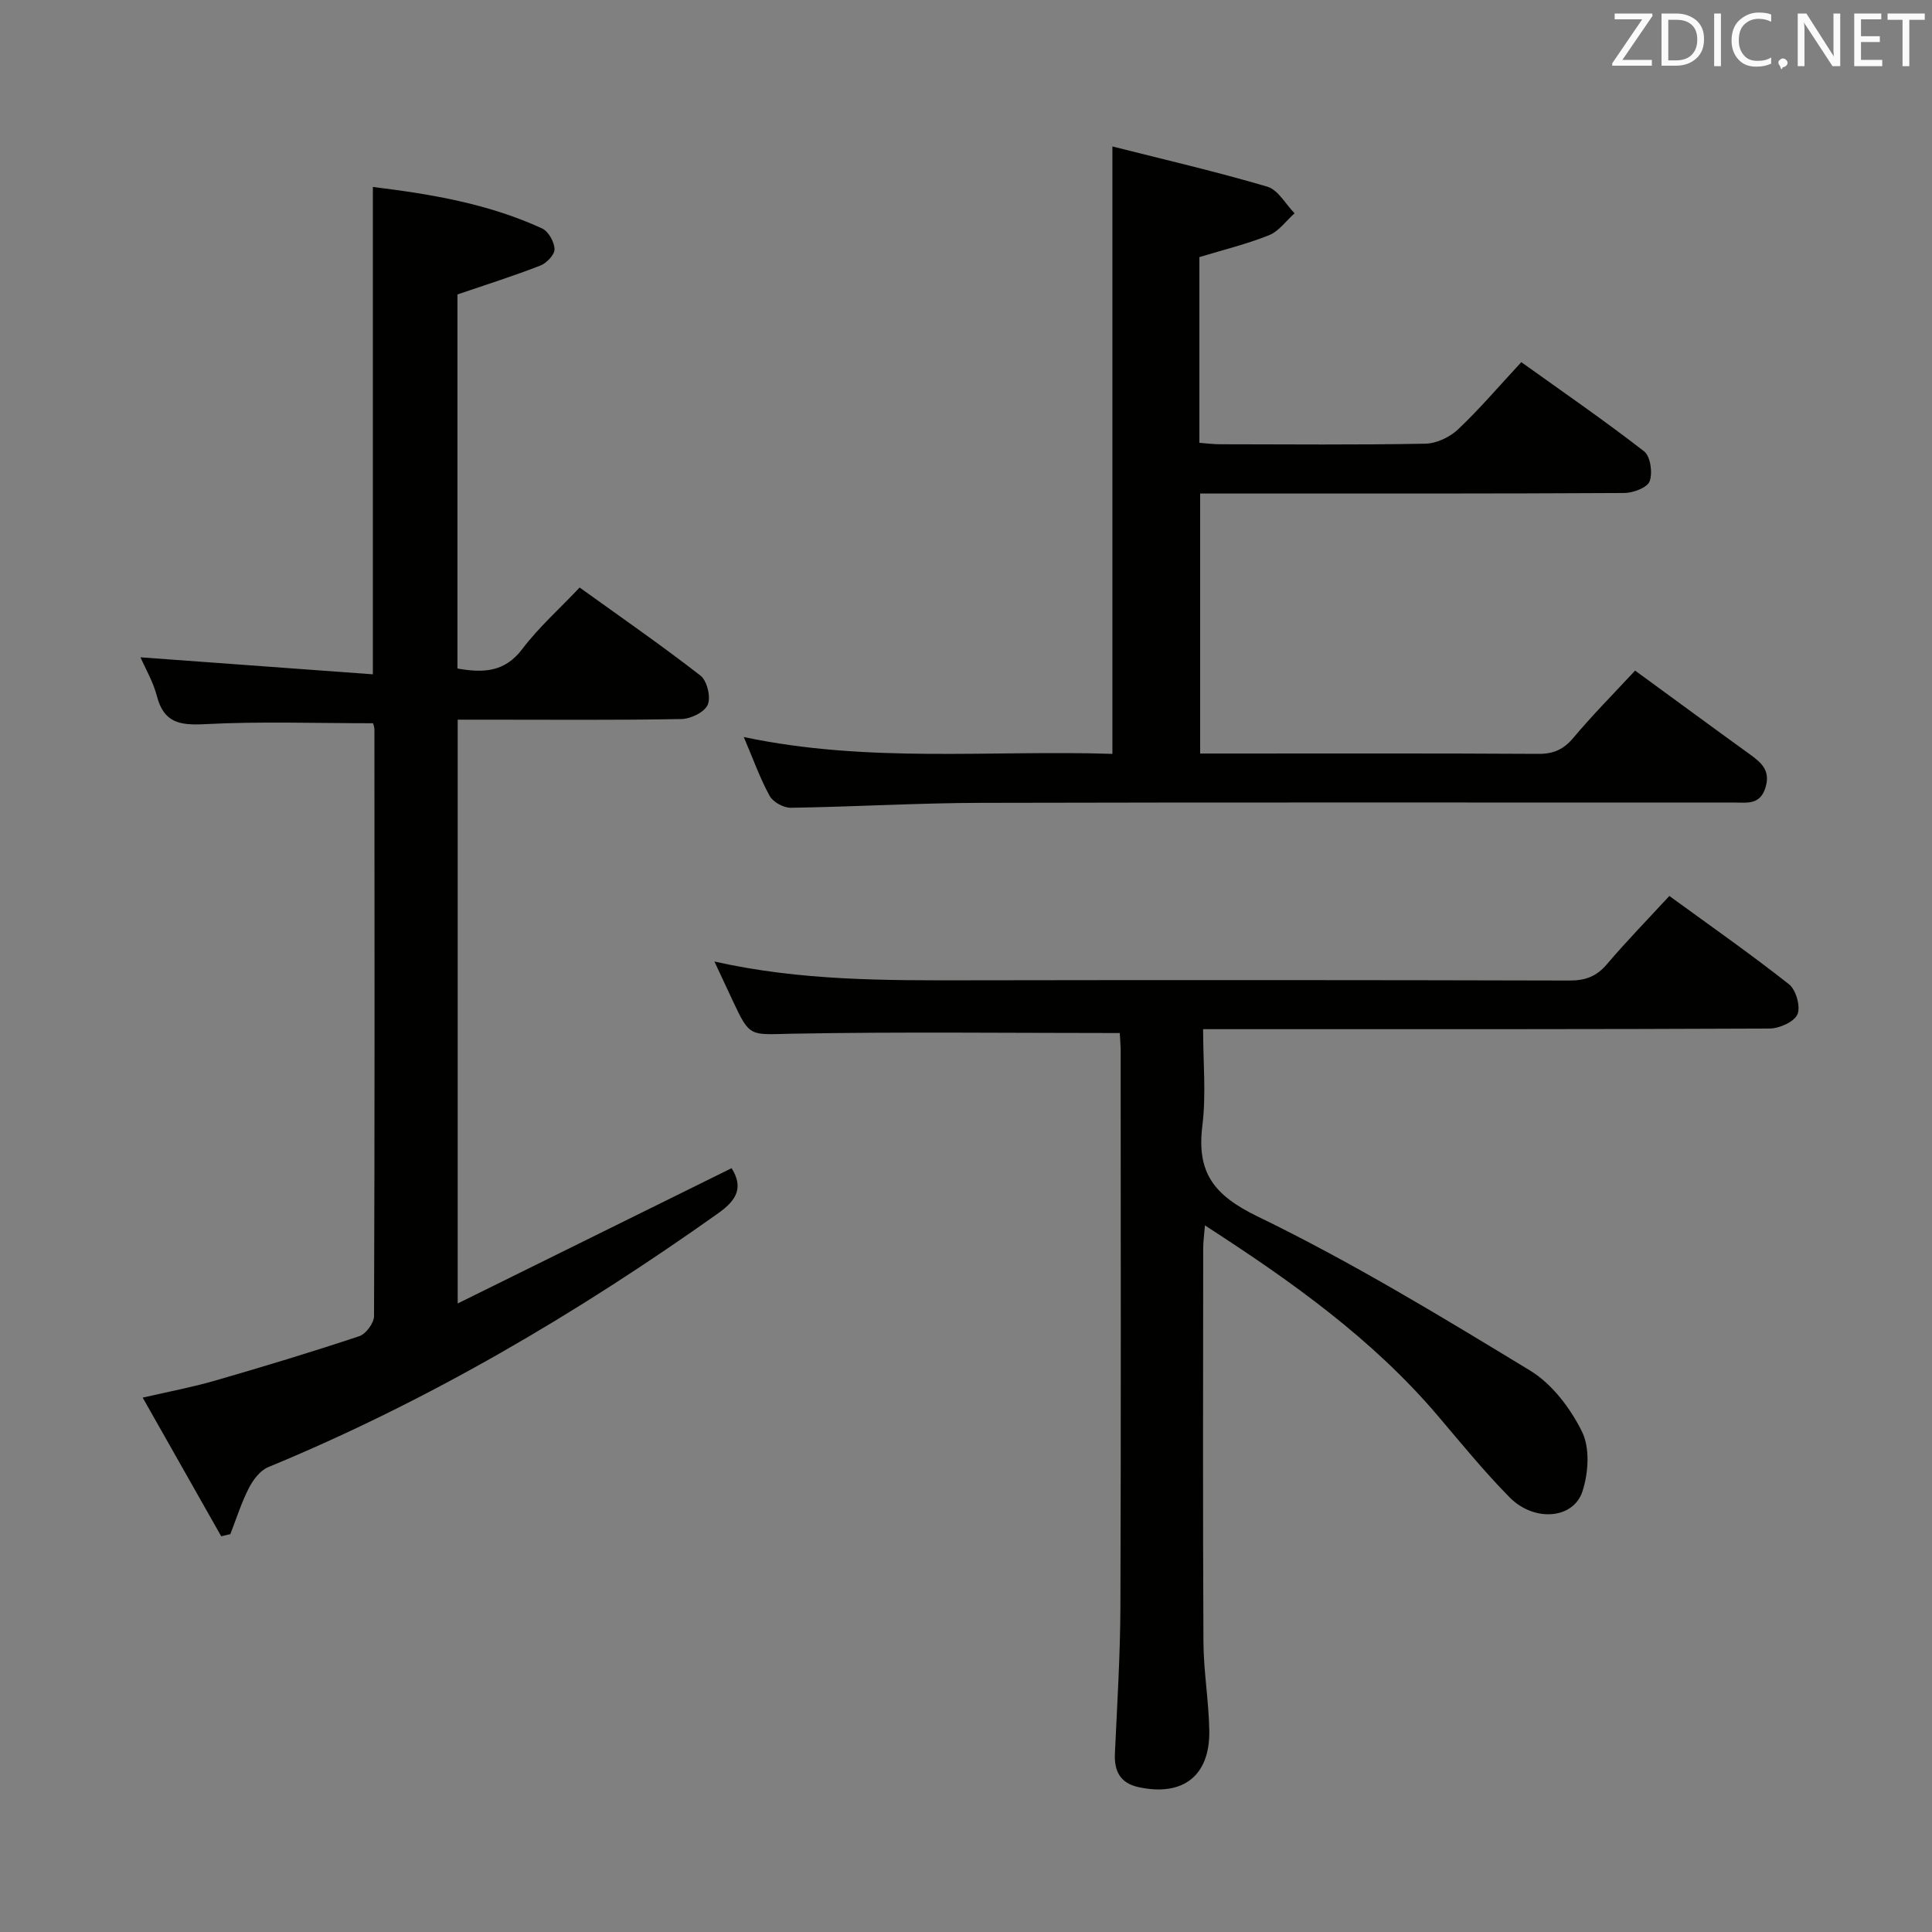 <svg enable-background="new 0 0 400 400" viewBox="0 0 400 400" xmlns="http://www.w3.org/2000/svg"><rect x="0" y="0" width="400" height="400" fill="#808080" stroke="none"/><path d="m77.23 149.74c-11.91 0-23.4-.41-34.84.19-5.21.27-8.48-.31-9.91-5.82-.76-2.95-2.37-5.67-3.39-8.02 16.03 1.17 31.85 2.33 48.11 3.52 0-34.23 0-67.26 0-100.9 12.13 1.48 23.98 3.49 35.06 8.6 1.3.6 2.51 2.8 2.55 4.28.03 1.14-1.64 2.89-2.93 3.39-5.54 2.16-11.23 3.95-17.17 5.98v77.45c5.38.95 9.78.77 13.42-4.03 3.39-4.48 7.66-8.28 11.88-12.74 8.48 6.1 16.92 11.95 25.02 18.24 1.36 1.06 2.18 4.45 1.5 6.03-.65 1.53-3.52 2.93-5.45 2.96-13.49.25-26.99.13-40.49.13-1.82 0-3.64 0-5.83 0v120.87c19.29-9.53 37.95-18.75 56.71-28.01 2.42 3.9 1.2 6.51-2.73 9.3-29.26 20.78-59.99 38.88-93.22 52.6-1.67.69-3.13 2.63-4 4.34-1.55 3.03-2.59 6.34-3.83 9.53-.63.15-1.26.29-1.89.44-5.3-9.36-10.61-18.73-16.26-28.71 5.43-1.25 10.23-2.14 14.89-3.49 10.04-2.9 20.05-5.93 29.96-9.23 1.37-.46 3.04-2.72 3.05-4.15.15-40.49.11-80.98.08-121.46.01-.48-.21-.95-.29-1.29z" fill="#010100"/><path d="m231.84 213.88c-23 0-45.45-.28-67.89.14-8.67.16-8.66.89-12.28-6.91-1.17-2.52-2.36-5.04-3.76-8.04 17.84 4.02 35.44 3.92 53.07 3.89 41.32-.07 82.65-.06 123.97.05 3.27.01 5.58-.84 7.73-3.36 4.07-4.79 8.47-9.3 12.94-14.15 8.51 6.2 16.83 12.02 24.78 18.29 1.45 1.14 2.43 4.64 1.74 6.22-.68 1.56-3.75 2.93-5.78 2.94-36.82.17-73.65.13-110.47.13-1.99 0-3.98 0-6.8 0 0 6.8.65 13.47-.15 19.95-1.21 9.73 2.32 14.41 11.46 18.84 19.39 9.4 37.91 20.66 56.36 31.87 4.56 2.77 8.38 7.81 10.78 12.68 1.67 3.37 1.33 8.56.09 12.35-1.87 5.76-10 6.39-15.07 1.25-5.25-5.32-9.99-11.15-14.84-16.86-13.52-15.91-30.26-27.84-48.25-39.45-.16 1.99-.36 3.36-.36 4.74-.02 27.16-.09 54.32.05 81.48.03 6.13 1.11 12.26 1.21 18.39.15 9.35-5.46 13.68-14.64 11.69-3.74-.81-5.07-3.25-4.9-6.94.46-10.14 1.1-20.28 1.14-30.43.13-38.49.06-76.98.05-115.47-.03-1.15-.13-2.29-.18-3.29z" fill="#010100"/><path d="m338.53 138.84c8.12 5.93 15.89 11.65 23.71 17.3 2.4 1.74 4.38 3.35 3.28 6.92-1.12 3.64-3.82 3.1-6.42 3.1-51.98.01-103.97-.07-155.95.06-13.14.03-26.28.82-39.42 1.02-1.49.02-3.67-1.17-4.37-2.44-1.99-3.6-3.37-7.53-5.37-12.21 25.7 5.45 50.97 2.68 76.32 3.49 0-41.79 0-83.16 0-125.76 10.79 2.73 21.53 5.22 32.08 8.33 2.23.66 3.77 3.61 5.64 5.51-1.75 1.55-3.25 3.72-5.3 4.54-4.56 1.83-9.38 3-14.41 4.53v38.45c1.44.11 2.87.3 4.3.3 14.16.02 28.33.15 42.48-.12 2.3-.04 5.06-1.34 6.76-2.95 4.46-4.21 8.46-8.92 13.11-13.93 8.6 6.16 17.2 12.08 25.43 18.47 1.31 1.02 1.79 4.45 1.14 6.2-.49 1.31-3.41 2.41-5.25 2.42-27.16.15-54.32.11-81.47.11-1.98 0-3.96 0-6.34 0v53.83h4.54c21.83 0 43.65-.06 65.48.07 3.14.02 5.21-.91 7.23-3.3 3.95-4.71 8.29-9.09 12.8-13.94z" fill="#010100"/><g fill="#fafafb"><path d="m342.2 3.2-6.3 9.2h6.1v1.2h-8.2v-.5l6.2-9.1h-5.7v-1.2h7.8v.4z"/><path d="m344 13.7v-10.9h3.1c1.6 0 3 .5 4.1 1.4 1.1 1 1.6 2.2 1.6 3.9s-.5 3-1.6 4-2.5 1.5-4.2 1.5h-3zm1.4-9.6v8.4h1.6c1.4 0 2.5-.4 3.2-1.1.8-.8 1.2-1.8 1.2-3.2s-.4-2.4-1.2-3.1-1.8-1-3.1-1z"/><path d="m356.3 2.8v10.9h-1.4v-10.9z"/><path d="m366.6 13.2c-.8.4-1.8.6-3 .6-1.6 0-2.8-.5-3.7-1.5s-1.4-2.3-1.4-3.9c0-1.7.5-3.2 1.6-4.2s2.4-1.6 4-1.6c1 0 1.9.1 2.6.4v1.5c-.8-.4-1.6-.6-2.6-.6-1.2 0-2.2.4-3 1.2s-1.1 1.9-1.1 3.3c0 1.3.4 2.3 1.1 3.1s1.6 1.1 2.8 1.1c1.1 0 2-.2 2.8-.7v1.3z"/><path d="m368.2 13c0-.3.1-.5.3-.6.2-.2.4-.3.6-.3.3 0 .5.1.7.3s.3.4.3.6-.1.5-.3.6c-.2.2-.4.3-.7.3-.3 1-.5-.1-.6-.3-.2-.2-.3-.4-.3-.6z"/><path d="m381.1 13.7h-1.7l-5.5-8.4c-.2-.2-.3-.5-.4-.7 0 .2.1.8.1 1.5v7.6h-1.4v-10.9h1.8l5.3 8.3c.3.4.4.6.4.8 0-.3-.1-.8-.1-1.6v-7.5h1.4v10.9z"/><path d="m389.7 13.7h-5.8v-10.9h5.6v1.2h-4.2v3.5h3.9v1.2h-3.9v3.7h4.4z"/><path d="m398.4 4.1h-3.1v9.6h-1.4v-9.6h-3.1v-1.3h7.7v1.3z"/></g></svg>
